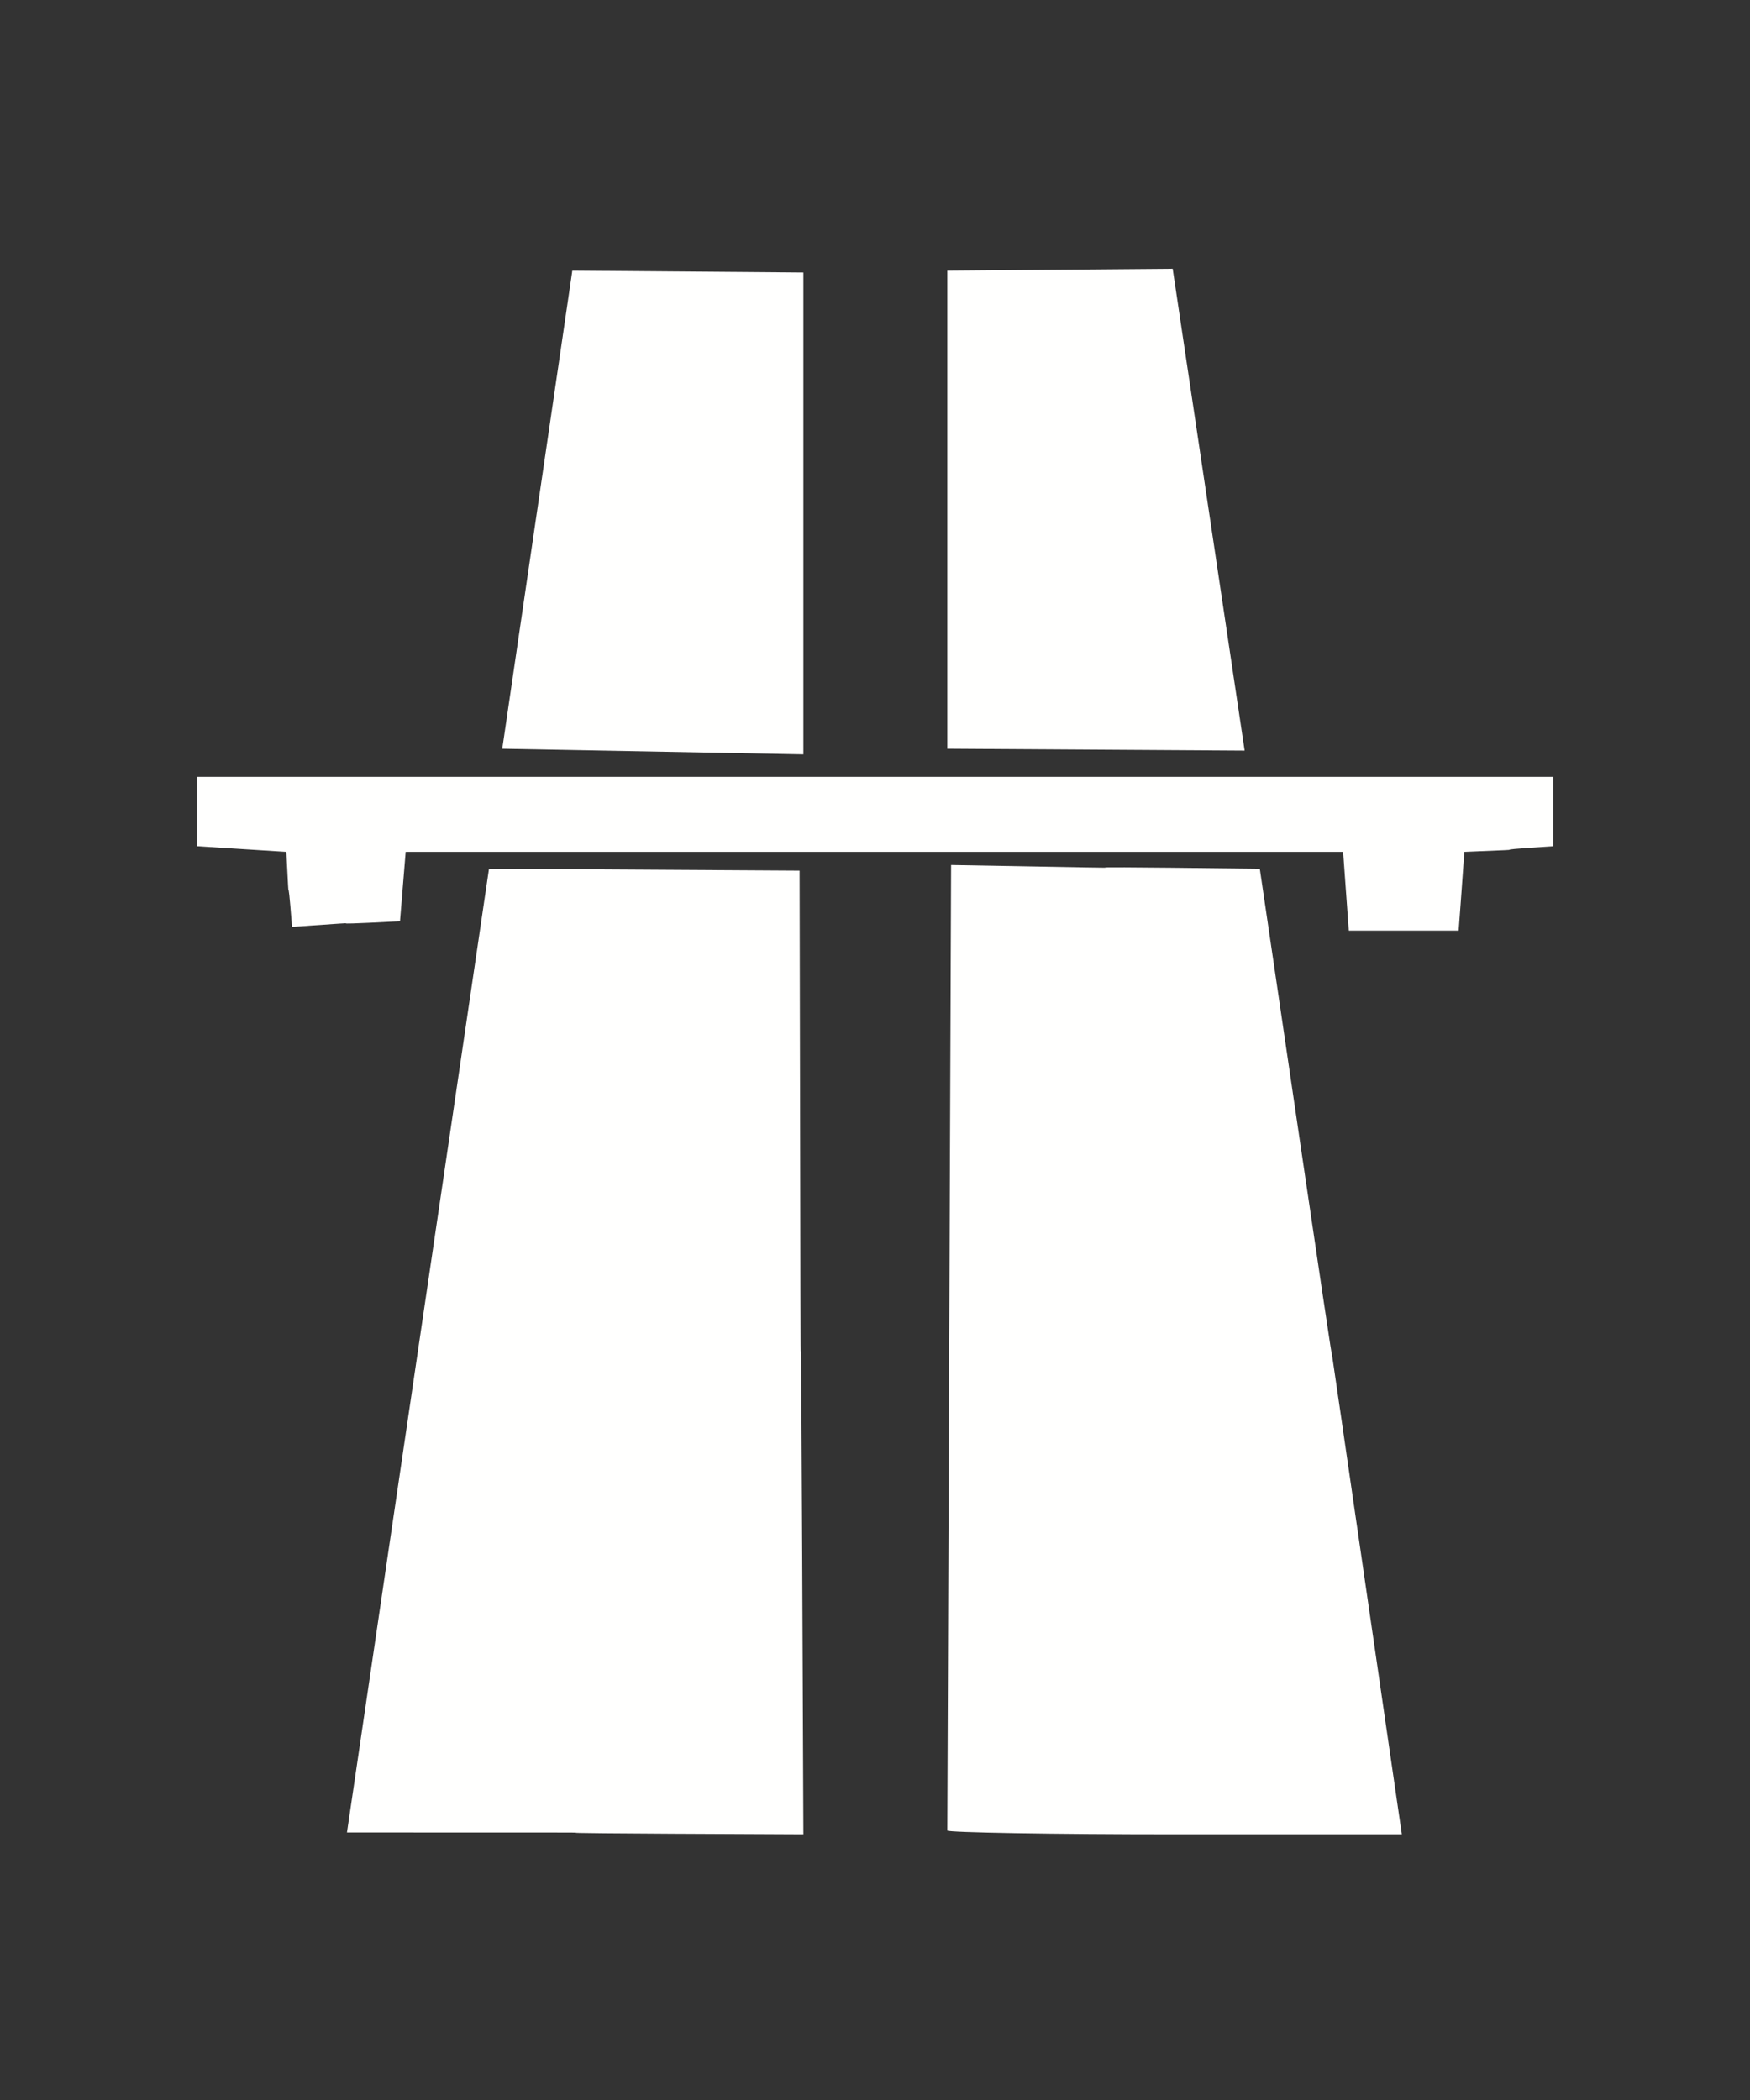 <?xml version="1.0" encoding="utf-8"?>
<!-- Generator: Adobe Illustrator 27.2.0, SVG Export Plug-In . SVG Version: 6.00 Build 0)  -->
<svg version="1.1"
	 id="svg2" xmlns:sodipodi="http://sodipodi.sourceforge.net/DTD/sodipodi-0.dtd" xmlns:inkscape="http://www.inkscape.org/namespaces/inkscape" xmlns:dc="http://purl.org/dc/elements/1.1/" xmlns:cc="http://creativecommons.org/ns#" xmlns:rdf="http://www.w3.org/1999/02/22-rdf-syntax-ns#" xmlns:svg="http://www.w3.org/2000/svg"
	 xmlns="http://www.w3.org/2000/svg" xmlns:xlink="http://www.w3.org/1999/xlink" x="0px" y="0px" viewBox="0 0 500 600"
	 style="enable-background:new 0 0 500 600;" xml:space="preserve">
<rect x="0" y="0" width="500" height="600" fill="#333333" stroke="none"/>
<style type="text/css">
	.st0{fill:#FFFFFE;}
</style>
<sodipodi:namedview  bordercolor="#666666" borderopacity="1.0" fit-margin-bottom="0" fit-margin-left="0" fit-margin-right="0" fit-margin-top="0" id="base" inkscape:current-layer="g5132" inkscape:cx="113.7167" inkscape:cy="350.61102" inkscape:document-units="px" inkscape:pageopacity="0.0" inkscape:pageshadow="2" inkscape:window-height="745" inkscape:window-maximized="1" inkscape:window-width="1366" inkscape:window-x="-8" inkscape:window-y="-8" inkscape:zoom="0.5" pagecolor="#ffffff" showgrid="false">
	</sodipodi:namedview>
<g id="layer1" transform="translate(-50.399,-388.232)" inkscape:groupmode="layer" inkscape:label="Layer 1">
	<g id="g5132" transform="matrix(5.411,0,0,-5.357,-688.634,2145.513)">
		<path id="path3041" inkscape:connector-curvature="0" sodipodi:nodetypes="ccccc" class="st0" d="M178.8,281.6
			c-16.4,0.1,0,0-16.4,0.1c-7.5-51.4,0,0-7.5-51.4c24.1,0,0.1,0,24.1-0.1C178.8,281.6,178.9,230.3,178.8,281.6z"/>
		<path id="path3039" inkscape:connector-curvature="0" sodipodi:nodetypes="cccscc" class="st0" d="M203.1,281.7
			c-16.3,0.2,0-0.1-16.3,0.2c-0.2-51.6,0-0.1-0.2-51.5c0.1-0.1,5.5-0.2,12.1-0.2h11.9C203.2,281.6,210.6,230.2,203.1,281.7z"/>
		<path id="path3037" inkscape:connector-curvature="0" sodipodi:nodetypes="ccccccccccccc" class="st0" d="M157.7,278.9
			c0.3,3.7,0,0,0.3,3.7c49.6,0,0,0,49.5,0c0.3-4.2,0,0,0.3-4.2c5.7,0,0.1,0,5.8,0c0.3,4.1,0,0,0.3,4.2c4.8,0.2,0,0,4.7,0.3
			c0,3.6,0,0,0,3.7c-71.5,0,0,0-71.6,0c0-3.7,0,0,0-3.7c4.7-0.3,0,0,4.7-0.3c0.2-4,0-0.1,0.3-4C157.7,279,152,278.6,157.7,278.9z"/>
		<path id="path3035" inkscape:connector-curvature="0" sodipodi:nodetypes="ccccc" class="st0" d="M179,313.5l-12.2,0.1l-3.7-25.5
			l15.9-0.3V313.5z"/>
		<path id="path3031" inkscape:connector-curvature="0" sodipodi:nodetypes="ccccc" class="st0" d="M202.3,288l-3.8,25.7l-11.9-0.1
			l0-25.5L202.3,288z"/>
	</g>
</g>
</svg>
